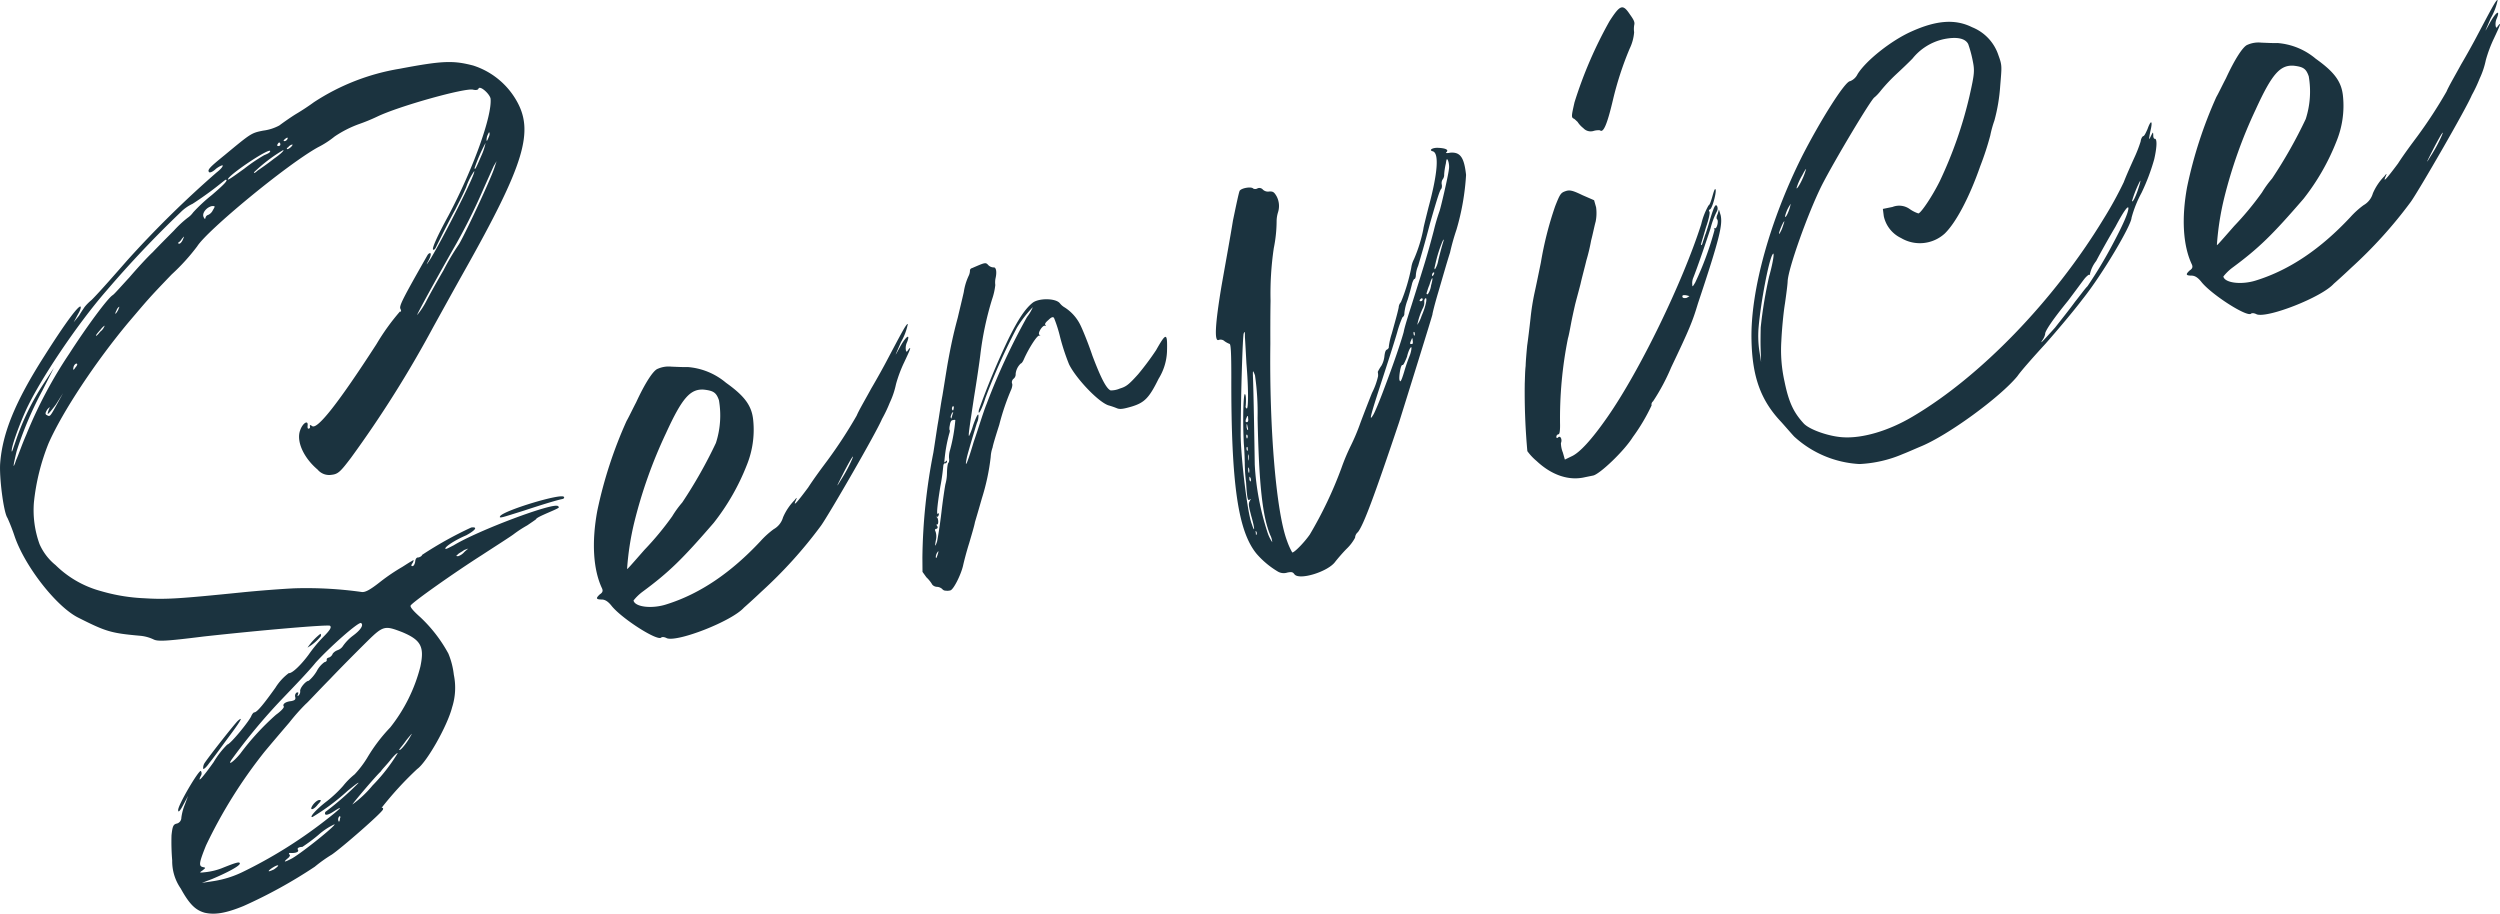 <svg xmlns="http://www.w3.org/2000/svg" width="335.08" height="122.463" viewBox="0 0 335.08 122.463"><defs><style>.cls-1{fill:#1b333f;}</style></defs><g id="レイヤー_2" data-name="レイヤー 2"><g id="レイヤー_1-2" data-name="レイヤー 1"><path class="cls-1" d="M1,69.417c-.522-.724-1.121-5.5-.975-7.359.315-3.967,1.939-8.118,5.97-14.421,2.775-4.384,4.541-6.738,4.805-6.543.1.145-.1.6-.38,1.075l-.54,1.023.716-.893c.334-.567.684-1.053.739-1.148a6.474,6.474,0,0,1,.933-.937c1.059-1.045,3.606-3.973,4.761-5.289A138.669,138.669,0,0,1,29.062,23.09c.454-.342.82-.749.788-.909-.016-.08-.432.088-.886.43-.438.422-.853.589-.957.444-.209-.29.03-.588,2.086-2.252,3.586-2.972,3.586-2.972,5.167-3.294a6.2,6.2,0,0,0,2.18-.694c.454-.342,1.435-1.04,2.232-1.534.869-.51,1.922-1.223,2.376-1.564a29.735,29.735,0,0,1,11.509-4.5c5.766-1.093,7.18-1.132,9.868-.433a10.311,10.311,0,0,1,5.72,4.563c2.508,4.224,1.219,8.556-7.027,23.192-1.264,2.25-3.067,5.524-4.052,7.3A151.027,151.027,0,0,1,47.04,61.365c-1.416,1.867-1.727,2.18-2.606,2.275a2.005,2.005,0,0,1-1.864-.7c-1.9-1.607-2.873-3.816-2.343-5.254.325-.979,1.122-1.473,1-.618-.023.254.01.413.153.384s.2-.123.167-.283c-.049-.24.023-.254.287-.059.706.522,3.61-3.227,8.62-10.974A29.963,29.963,0,0,1,53.6,41.759c.161.05.216-.044.079-.349-.225-.369.259-1.3,3.62-7.215.111-.188.311-.312.4-.247.1.144-.03.587-.364,1.153-.262.552-.151.364.367-.406,1.628-2.658,6.273-11.826,5.842-11.738a8.618,8.618,0,0,0-1.064,2.128c-.507,1.182-1.215,2.489-1.476,3.041-.445.755-1.62,3.07-2.572,5.008-.1.269-.294.392-.383.328-.176-.131.482-1.677,2.063-4.573,3.351-6.331,5.877-13.406,5.638-15.682-.13-.638-1.413-1.788-1.619-1.331-.039.174-.327.232-.719.146-.96-.3-9.958,2.2-12.885,3.622a24.561,24.561,0,0,1-2.419.991,14.9,14.9,0,0,0-3.255,1.659A12.456,12.456,0,0,1,42.6,19.749c-4.236,2.358-14.867,11.168-16.163,13.259a27.538,27.538,0,0,1-3.424,3.77c-3.273,3.407-3.2,3.393-5.86,6.509-4.33,5.2-8.743,11.83-10.639,16.119a29.261,29.261,0,0,0-1.971,7.959,13.348,13.348,0,0,0,.761,5.575,7.477,7.477,0,0,0,2.143,2.8,13.776,13.776,0,0,0,6.1,3.49,24.368,24.368,0,0,0,5.885.96c2.805.177,4.651.05,12.719-.765,2.492-.257,5.736-.5,7.3-.572a53.108,53.108,0,0,1,9.007.49c.463.073,1.077-.219,2.624-1.448a26.137,26.137,0,0,1,2.831-1.905c.4-.247.924-.6,1.2-.742.4-.247.4-.247.192.21-.239.3-.206.457.009.413.144-.03.256-.218.334-.566.008-.334.174-.617.406-.581.216-.044.487-.181.526-.356A50.3,50.3,0,0,1,63.165,70.7c.951-.112.528.389-.683,1.052-1.517.641-2.968,1.6-2.776,1.811.089.066.559-.2,1.1-.474,3.263-1.993,13.415-5.8,13.976-5.254.264.2.264.2-1.523.973-.686.307-1.373.613-1.412.786-.127.11-.654.466-1.18.823a15.632,15.632,0,0,0-1.85,1.208c-.454.34-2.376,1.562-4.226,2.77-3.644,2.32-9.273,6.29-9.552,6.763-.11.188.379.753,1.292,1.563A19.222,19.222,0,0,1,60.1,87.606a10.6,10.6,0,0,1,.729,2.841,8.626,8.626,0,0,1-.234,4.365c-.623,2.453-3.372,7.331-4.679,8.262a45.491,45.491,0,0,0-4.777,5.209c.215-.043.231.036.191.21-.134.443-5.472,5.1-6.852,6.047a19.467,19.467,0,0,0-2.288,1.629,65.313,65.313,0,0,1-9.556,5.268c-2.418.991-3.872,1.2-5.207.895-1.192-.338-2.017-1.083-3.207-3.249a6.418,6.418,0,0,1-1.14-3.755,29.831,29.831,0,0,1-.091-3.387c.132-1.189.227-1.458.73-1.56a.815.815,0,0,0,.589-.785,7,7,0,0,1,.466-1.755l.435-1.168-.651,1.211c-.429.835-.684,1.053-.677.72-.113-.558,2.779-5.466,3.044-5.27a.592.592,0,0,1-.014.667c-.524,1.1.264.195,1.72-1.846a11.651,11.651,0,0,1,1.838-2.367c.376.007,3.074-3.284,3.247-3.9.112-.189.223-.378.366-.407.376.007,1.387-1.278,2.843-3.319a7.131,7.131,0,0,1,1.776-1.94c.463.072,1.706-1.178,2.645-2.448a19.215,19.215,0,0,1,1.981-2.4c.932-.938,1.155-1.315.89-1.51-.48-.151-8.94.575-16.848,1.438-5.256.657-6.223.688-6.808.391a5.313,5.313,0,0,0-1.743-.476c-3.965-.354-4.605-.555-8.359-2.448C7.533,81.29,3.28,75.844,1.932,71.8A24.792,24.792,0,0,0,1,69.417ZM1.575,60.5c.033.16.207-.457.491-1.263A33.435,33.435,0,0,1,5.86,51.4l1.368-2.1L5.68,52.352a47.75,47.75,0,0,0-3.442,8.092c-.489,2.01-.574,2.691-.06,1.175.262-.552.777-2.069,1.34-3.345a59.773,59.773,0,0,1,5.789-10.9c2.274-3.536,5.146-7.444,5.816-7.828.2-.125,1.17-1.236,2.214-2.363,1.027-1.2,2.436-2.738,3.13-3.378.676-.718,1.919-1.968,2.851-2.906a14.326,14.326,0,0,1,1.824-1.7,2.951,2.951,0,0,0,.749-.734,21.97,21.97,0,0,1,2.518-2.339c1.529-1.309,2.278-2.043,1.831-2.035-.072.015-.837.669-1.746,1.353s-2.089,1.5-2.687,1.875a5.659,5.659,0,0,0-1.634,1.164,143.812,143.812,0,0,0-9.915,10.491c-3.885,4.446-9,12.047-10.854,16.163C2.428,57.333,1.477,60.017,1.575,60.5ZM8.446,52.7l-.962,1.524c-.589.784-1.066,1.38-1.1,1.221a2.922,2.922,0,0,1,.23-.711c.095-.269.039-.174-.271.139-.279.471-.318.645-.07.76.424.247.424.247,1.354-1.438Zm1.905-3.876c-.048-.239-.447.008-.51.436-.078.348.009.413.232.036C10.256,49.094,10.368,48.906,10.351,48.826Zm3.667-5.149c.056-.094-.271.139-.565.531-.367.407-.606.7-.589.784s.271-.138.566-.53A1.7,1.7,0,0,0,14.018,43.677Zm1.95-2.556a.88.88,0,0,0-.35.486c-.112.19-.207.458-.135.443s.239-.3.35-.487C15.929,41.3,16.039,41.106,15.968,41.121Zm8.4-9.1a1.375,1.375,0,0,1-.494.516c-.055.095.016.08.176.131.145-.03.383-.327.478-.6C24.734,31.611,24.734,31.611,24.368,32.018Zm24.9,53.89C48.211,86.954,45.91,89.25,44.245,91c-1.737,1.765-3.146,3.3-3.218,3.313a27.251,27.251,0,0,0-2.253,2.535c-1.21,1.41-2.658,3.117-3.32,3.915a65,65,0,0,0-7.845,12.561c-.944,2.351-1.006,2.779-.382,2.9.391.087.32.1-.063.428-.526.356-.454.342.5.231a8.726,8.726,0,0,0,2-.489c2.075-.839,2.434-.912,2.482-.673.065.32-1.761,1.273-3.692,2.082l-1.39.532,1.67-.257a13.61,13.61,0,0,0,3.728-1.175,62.206,62.206,0,0,0,10.965-6.8c2.2-1.693,2.822-2.318,1.3-1.344-.526.357-1.014.54-1.118.394-.088-.064-.048-.239.007-.333a39.878,39.878,0,0,0,4.447-3.895c-.089-.066-.726.479-1.436,1.039a29.451,29.451,0,0,1-4.743,3.541c-.5.1.469-1.009,1.959-2.143a16.446,16.446,0,0,0,2.135-2.013,9.875,9.875,0,0,1,1.554-1.562,13.621,13.621,0,0,0,1.655-2.164A22.283,22.283,0,0,1,52.305,97.5a21.7,21.7,0,0,0,4.033-8.13c.574-2.692.092-3.59-2.445-4.651C51.621,83.851,51.389,83.815,49.27,85.908ZM27.231,103.021a1.287,1.287,0,0,1,.158-.7c.628-.959,4.137-5.411,4.52-5.738.765-.655.32.1-1.446,2.454-.939,1.27-1.989,2.73-2.411,3.231C27.646,102.853,27.264,103.18,27.231,103.021Zm1.182-75.4c-.718.145-1.379.944-1.122,1.473.137.3.209.289.248.116a.5.5,0,0,1,.367-.408,1.3,1.3,0,0,0,.621-.624C28.861,27.615,28.861,27.615,28.413,27.624Zm4.363-5.042A22.972,22.972,0,0,1,35.407,20.8c.415-.167.758-.32.8-.5.23-.711-5.048,2.773-5.621,3.637C30.361,24.32,31.014,23.854,32.776,22.582ZM42.3,88.822c-.955,1.191-3.059,3.363-4.539,4.911a79.074,79.074,0,0,0-6.733,8.1c-.573.863.28.275,1.179-.822A34.355,34.355,0,0,1,36.989,95.8c.653-.464,1.147-.981,1.043-1.126-.209-.29.246-.631.981-.7.5-.1.63-.212.565-.53a.555.555,0,0,1,.174-.617c.215-.044.287-.059.192.21s-.078.348.1.145a.678.678,0,0,0,.191-.537c-.082-.4.762-1.4,1.138-1.394a5.176,5.176,0,0,0,1.082-1.3,3.467,3.467,0,0,1,1.027-1.2c.216-.044.343-.154.311-.313s.1-.268.311-.312a.873.873,0,0,0,.493-.516,1.461,1.461,0,0,1,.654-.466,1.453,1.453,0,0,0,.654-.466,6.1,6.1,0,0,1,1.353-1.438c1.108-.807,1.5-1.468,1.146-1.728C48.127,83.234,44.135,86.788,42.3,88.822ZM34.072,23.065c-.111.19.1.146.415-.167.327-.232,1.38-.945,2.216-1.614.853-.589,1.419-1.12,1.259-1.17A21.1,21.1,0,0,0,34.072,23.065ZM37.287,116c-.176-.13-1.3.6-1.269.756.017.081.36-.073.7-.225C37.048,116.3,37.3,116.084,37.287,116Zm.114-96.44c.144-.029.2-.124.167-.283s-.121-.225-.249-.116C37.08,19.463,37.113,19.623,37.4,19.564Zm.837-.669a.491.491,0,0,0,.31-.312c.039-.175-.032-.16-.231-.036C37.99,18.779,37.878,18.968,38.238,18.9Zm6.607,91.583a8.878,8.878,0,0,0-2.177,1.44,22.718,22.718,0,0,1-2.145,1.6c-.447.009-.718.147-.6.371.209.29-.278.473-.958.445-.231-.036-.287.058-.182.2.159.051.064.319-.262.552-.638.545-.351.486.663-.052C40.653,114.156,44.965,110.7,44.845,110.478ZM39.159,19.372a.913.913,0,0,0-.527.356c-.2.123-.255.218-.095.269a1.386,1.386,0,0,0,.526-.357C39.246,19.436,39.23,19.357,39.159,19.372ZM41.218,86.8a8.189,8.189,0,0,1,1.721-1.845c.071-.015.1.144.065.319A6.434,6.434,0,0,1,41.218,86.8Zm1.428,20.969c-.644.879-1.308.931-.663.052.239-.3.621-.625.853-.589C43.052,107.189,43.084,107.348,42.646,107.77Zm2.81,1.67a.706.706,0,0,0-.134.443c.081.4.209.29.255-.219C45.688,109.475,45.584,109.331,45.456,109.44Zm7.851-8.493c-.087-.064-.525.356-1,.952s-1.1,1.221-1.266,1.5c-.693.639-3.59,4.053-3.813,4.431a14.546,14.546,0,0,0,2.7-2.544A23.881,23.881,0,0,0,53.307,100.947Zm1.145-1.729c-.461.676-.955,1.192-.938,1.272.048.239.836-.669,1.337-1.519S55.352,98.122,54.452,99.218ZM66.559,21.6l-.389.662c-.206.457-.825,1.829-1.388,3.1A78.475,78.475,0,0,1,60.621,33.6c-3.3,5.823-4.925,8.893-4.686,8.595a9.932,9.932,0,0,0,1.2-1.822c.428-.834,1.469-2.707,2.3-4.123A32.068,32.068,0,0,1,61.5,32.759c.629-.959,4.129-8.4,4.738-10.183ZM61.4,74.55a1.837,1.837,0,0,0,.853-.589l.51-.436-.559.2c-.255.219-.671.386-.853.59C61.1,74.529,61.1,74.529,61.4,74.55Zm2.2-52.021c.065.319.216-.044.929-1.685a8.067,8.067,0,0,0,.554-1.689A22.551,22.551,0,0,0,63.606,22.529Zm1.65-3.657c.071-.015.167-.283.317-.647.1-.268.046-.508-.025-.493a3.711,3.711,0,0,0-.262.552C65.207,18.633,65.184,18.886,65.256,18.872ZM75.339,66.894q-1.078.22-5.077,1.533c-3.026.949-3.441,1.116-3.219.739.59-.784,8.2-3.083,8.535-2.57C75.682,66.742,75.555,66.85,75.339,66.894Z"/><path class="cls-1" d="M118.211,56.167c-.7,1.719-7.063,12.733-8.168,14.287a60.5,60.5,0,0,1-8,8.855c-1,.952-2.08,1.919-2.335,2.137-1.648,1.831-8.862,4.629-10.319,4.1-.336-.181-.64-.2-.768-.093-.493.516-5.226-2.507-6.622-4.215-.5-.644-.929-.891-1.378-.883-.751-.012-.783-.172-.217-.7.4-.247.422-.5.285-.8-1.183-2.5-1.411-6.19-.626-10.419a58.4,58.4,0,0,1,3.916-12.009c.278-.473.8-1.575,1.287-2.505,1.142-2.475,2.271-4.282,2.9-4.494a3.589,3.589,0,0,1,1.814-.286c.679.027,1.662.076,2.181.053a9.021,9.021,0,0,1,5.146,2.108c2.539,1.807,3.479,3.111,3.652,5.069a12.585,12.585,0,0,1-.875,5.991,30.39,30.39,0,0,1-4.418,7.71c-4.179,4.838-5.987,6.618-9.567,9.257a6.589,6.589,0,0,0-1.187,1.155c.179.878,2.481,1.157,4.445.507,4.5-1.415,8.64-4.252,12.574-8.458a11.665,11.665,0,0,1,1.769-1.606,2.638,2.638,0,0,0,1.25-1.583,7.474,7.474,0,0,1,1.55-2.309c.294-.392.366-.407.161.05-.413.915.137.305,1.664-1.751.8-1.241,1.972-2.81,2.561-3.595a62.819,62.819,0,0,0,3.936-6.033c.3-.726,1.247-2.33,1.954-3.637.779-1.321,1.764-3.1,2.192-3.935,1.732-3.259,2.533-4.834,2.71-4.7a7.977,7.977,0,0,1-.927,2.431c-.865,2-.921,2.1-.158.7.818-1.5,1.472-1.961.981-.7a1.794,1.794,0,0,0-.164,1.031c.064.318.136.3.3.02.533-.689.287-.058-.5,1.6a17.99,17.99,0,0,0-1.117,2.969,11.125,11.125,0,0,1-.839,2.495A18.545,18.545,0,0,1,118.211,56.167ZM84.05,76.248c.017.079.2-.124,2.325-2.55A40.309,40.309,0,0,0,90.1,69.2a13.189,13.189,0,0,1,1.344-1.852,62.527,62.527,0,0,0,4.512-7.978,12.009,12.009,0,0,0,.405-5.73c-.354-1.008-.707-1.267-2.01-1.418-1.822-.127-2.921,1.094-5.095,5.856a63.454,63.454,0,0,0-4.236,11.908A37.109,37.109,0,0,0,84.05,76.248Zm28.927-12.7c-.858,1.67-.953,1.937-.341.9a20.687,20.687,0,0,0,1.319-2.345C114.741,60.445,114.207,61.134,112.977,63.545Z"/><path class="cls-1" d="M156.415,47.137a7.482,7.482,0,0,1-1.13,3.636c-1.27,2.584-1.892,3.209-3.656,3.735-.99.284-1.493.386-1.9.221a10.808,10.808,0,0,0-1.048-.368c-1.336-.31-4.487-3.653-5.4-5.545a29.178,29.178,0,0,1-1.179-3.579,17.9,17.9,0,0,0-.84-2.652c-.176-.131-.32-.1-.758.319-.383.328-.494.516-.389.661s.1.146-.056.094c-.32-.1-1.06,1.047-.723,1.227.16.05.16.05-.055.094-.3-.02-1.378,1.694-2,3.065-.15.363-.317.646-.461.675a2.2,2.2,0,0,0-.69,1.387.763.763,0,0,1-.246.631.611.611,0,0,0-.246.631c.1.144.025.494-.069.762a32.146,32.146,0,0,0-1.639,4.818c-.458,1.423-.861,2.751-.884,3.005a4.479,4.479,0,0,0-.26,1.3,29.445,29.445,0,0,1-1.188,5.556c-.348,1.235-.79,2.737-.925,3.179-.063.428-.466,1.756-.773,2.815-.365,1.154-.7,2.467-.814,2.99-.276,1.218-1.284,3.251-1.715,3.339a1.482,1.482,0,0,1-.592.037.6.6,0,0,1-.5-.232,1.156,1.156,0,0,0-.656-.281.906.906,0,0,1-.656-.281,4.437,4.437,0,0,0-.8-1l-.522-.725-.014-1.907a76.921,76.921,0,0,1,1.471-14.085c.165-1.03.415-2.742.579-3.773.181-.95.415-2.741.635-3.866.2-1.2.493-3.091.7-4.3.424-2.328.723-3.8,1.362-6.173.2-.871.568-2.358.8-3.4a7.752,7.752,0,0,1,.672-2.213,1.668,1.668,0,0,0,.157-.7c-.016-.08.1-.269.311-.313,1.788-.779,1.788-.779,2.172-.36a1.051,1.051,0,0,0,.657.282c.359-.073.489.566.292,1.436a2.694,2.694,0,0,0-.037.921,8.766,8.766,0,0,1-.433,1.916,42,42,0,0,0-1.566,7.377c-.108.935-.484,3.5-.852,5.738-.6,4.025-.806,5.23-.662,5.2A8.87,8.87,0,0,0,130.429,57c.475-1.343.808-1.909.7-.973a1.83,1.83,0,0,1-.174.616c-.095.269-1.17,3.809-1.367,4.68-.339,1.646.034.906.92-2.1.569-1.61,1.281-4,1.734-5.087a86.388,86.388,0,0,1,5.411-11.649,5.654,5.654,0,0,0,.779-1.321,15.7,15.7,0,0,0-2.133,2.759,82.946,82.946,0,0,0-4.22,9.415c-.5,1.6-1.055,2.54-.875,1.589a100.542,100.542,0,0,1,3.973-9.529c1.326-2.679,2.248-4.029,3.213-4.807.837-.669,3.163-.644,3.685.08a2.263,2.263,0,0,0,.631.536,5.836,5.836,0,0,1,2.151,2.468c.257.529.99,2.289,1.563,4,1.137,3.007,1.876,4.434,2.445,4.651a3,3,0,0,0,1.222-.248c.846-.256,1.173-.489,2.455-1.912a37.045,37.045,0,0,0,2.41-3.233C156.326,44.5,156.487,44.549,156.415,47.137Zm-28.37,9.186c-.016-.08-.16-.051-.376-.007s-.31.313-.373.74a1.527,1.527,0,0,0-.03.588c.072-.014.049.24-.046.507a20.23,20.23,0,0,0-.651,3.787c.089.066.144-.029.2-.124.128-.108.128-.108.161.051-.04.174-.167.283-.255.218-.144.029-.2.124-.239.3-.024.253-.139,1.523-.4,2.822-.43,2.661-.546,3.931-.307,3.633.056-.094.144-.03.1.144s-.095.269-.239.3c-.088-.064-.16-.05.017.08.192.21.211,1.037-.037.921-.072.015-.056.095.048.239a.217.217,0,0,1-.15.364c-.144.029-.2.123-.079.347a2.029,2.029,0,0,1,.067,1.067c-.18.95-.148,1.109.137.3.079-.348.385-2.155.6-4.026s.483-3.5.522-3.677a5.718,5.718,0,0,0,.211-1.538c.014-.668.1-1.35.244-1.379a1.271,1.271,0,0,0,.03-.587,3.13,3.13,0,0,1,.148-1.11A22.981,22.981,0,0,0,128.045,56.323ZM125.6,74.093a1.07,1.07,0,0,0-.173.618.073.073,0,0,0,.087.065,4.61,4.61,0,0,0,.19-.537C125.841,73.8,125.769,73.81,125.6,74.093Zm1.859-18.067.016.08c.072-.014.095-.268.19-.537.134-.442.134-.442-.105-.144C127.467,55.693,127.356,55.882,127.461,56.026Zm.21-1.537a.643.643,0,0,0-.078.348c.136.3.192.21.254-.218C127.815,54.46,127.8,54.38,127.671,54.489Z"/><path class="cls-1" d="M196.5,23.442a32.721,32.721,0,0,1-1.278,7.319,29.874,29.874,0,0,0-.869,3.084c-.459,1.422-1.154,3.889-1.6,5.391s-.774,2.815-.758,2.9-3.605,11.7-4.467,14.446c-3.355,9.984-4.757,13.759-5.529,14.746a1.018,1.018,0,0,0-.374.741,5.988,5.988,0,0,1-1.121,1.474c-.621.624-1.282,1.424-1.521,1.721-.922,1.351-4.866,2.57-5.492,1.7-.209-.29-.369-.34-.944-.223a1.551,1.551,0,0,1-1.3-.15,11.642,11.642,0,0,1-2.8-2.337c-2.48-2.983-3.443-9.181-3.411-23.721,0-3.321-.07-4.387-.23-4.438a3.009,3.009,0,0,1-.673-.361.767.767,0,0,0-.783-.172c-.614.291-.494-2.058.383-7.3.486-2.757,1.193-6.638,1.522-8.7.416-1.994.794-3.815.905-4,.295-.392,1.6-.576,1.814-.286a.612.612,0,0,0,.591-.038.617.617,0,0,1,.712.188,1.008,1.008,0,0,0,.871.237c.448-.008.608.043.954.637a2.789,2.789,0,0,1,.206,2.117,4.138,4.138,0,0,0-.2,1.2,18.565,18.565,0,0,1-.38,3.648,41.792,41.792,0,0,0-.432,7.065c-.035,1.668-.034,4.242-.029,5.736-.147,11.407.785,22.6,2.244,26.449a9.239,9.239,0,0,0,.685,1.523c.176.13,1.546-1.229,2.357-2.391A53.993,53.993,0,0,0,179.8,62.72a27.633,27.633,0,0,1,1.261-3,27.492,27.492,0,0,0,1.261-3c.435-1.168,1.172-3.061,1.569-4.055a9.611,9.611,0,0,0,.815-2.244,2,2,0,0,0-.042-.572,5.515,5.515,0,0,1,.5-.849,3.357,3.357,0,0,0,.4-1.329c.062-.427.141-.776.357-.82.127-.108.255-.218.223-.377a9.225,9.225,0,0,1,.393-1.741c.735-2.641.774-2.814.932-3.512a1.107,1.107,0,0,1,.3-.725,24.338,24.338,0,0,0,1.383-4.6,3.487,3.487,0,0,1,.364-1.154,19.711,19.711,0,0,0,1.266-4.077c-.017-.08.314-1.393.685-2.88,1.239-4.572,1.439-7.27.567-7.507-.552-.137-.1-.479.653-.466,1.055.034,1.552.266,1.169.593-.128.108.032.159.535.057C195.72,20.362,196.242,21.086,196.5,23.442ZM166.713,59.49c-.154-2.958-.078-6.628.138-6.672.16.05.179.877.109,1.639-.055.093.049.239.137.3.248.117.238-2.872-.036-6.054-.077-1.479-.17-3.038-.2-3.531,0-.748-.018-.827-.169-.464-.135.443-.381,8.05-.4,13.453-.007,2.908.874,10.535,1.487,12.071.419,1.326.433.659-.069-1.066-.347-1.341-.412-1.66-.19-2.037.167-.284.167-.284-.032-.16-.255.218-.336-.18-.472-2.312a20.559,20.559,0,0,1-.176-2.7C166.825,61.876,166.829,60.8,166.713,59.49Zm.453-2.916c.145-.029.168-.283.119-.523.007-.334-.081-.4-.176-.129C166.9,56.379,166.879,56.633,167.166,56.574Zm-.034,1.668c-.072.015-.127.109-.078.349s.12.224.159.049A.4.4,0,0,0,167.132,58.242Zm.037,1.653c-.072.015-.127.11-.078.349s.12.224.16.05C167.218,60.134,167.258,59.961,167.169,59.9Zm-.009-2.987c-.1-.146-.072.015-.079.348.081.4.169.463.209.29C167.241,57.306,167.192,57.067,167.16,56.908Zm.149,4.039c-.033-.16-.072.015.009.413-.006.333.1.479.065.318A1.185,1.185,0,0,0,167.309,60.947Zm.054,1.732c-.089-.064-.056.095-.063.428.065.319.153.385.121.225A1.015,1.015,0,0,0,167.363,62.679Zm.188,1.291c-.1-.145-.089-.065-.095.268.048.239.153.385.192.21A.562.562,0,0,0,167.551,63.97Zm1.005-7.928a34.951,34.951,0,0,0-.347-5.743c-.306-.768-.306-.768-.262.551.06,1.4.187,8.268.23,11.414a35.305,35.305,0,0,0,1.691,9.04,5.108,5.108,0,0,0,.652,1.362,2.488,2.488,0,0,0-.267-.942C169.214,69.195,168.745,65.055,168.556,56.042ZM168.349,71.2c-.087-.064-.055.1-.023.254-.023.254.065.319.105.145A.4.4,0,0,0,168.349,71.2Zm25.736-49.673c-.136-.3-.209-.29-.294.392a8.923,8.923,0,0,0-.227,1.458,1.014,1.014,0,0,1-.23.711.989.989,0,0,0-.1.6,1.02,1.02,0,0,1-.03.588c-.2.123-.562,1.277-1.526,4.63-.758,2.894-1.161,4.222-1.6,5.724a3.806,3.806,0,0,0-.316,1.393c-.039.174-.078.348-.151.362-.088-.064-.238.3-.333.567-.078.348-.331,1.313-.6,2.2a7.167,7.167,0,0,0-.45,1.835.591.591,0,0,1-.262.552,14.766,14.766,0,0,0-.665,1.88c-.213.791-1.035,3.366-1.818,5.768-1.8,5.515-2.1,6.573-1.382,5.347.167-.283.826-1.829,1.452-3.534,1.267-3.331,2.2-6.1,2.588-7.5.1-.6.6-2.2,1.059-3.621,1.723-5.5,2.009-6.306,2.98-9.991a26.546,26.546,0,0,1,.75-2.562c.151-.363,1.151-4.636,1.26-5.572A2.434,2.434,0,0,0,194.085,21.525ZM189.15,46.531c-.145.029-.407.581-.564,1.277-.245.632-.507,1.184-.595,1.118-.248-.115-.475,1.343-.434,1.916.1.478.226.369.629-.958a24.231,24.231,0,0,1,.8-2.323C189.175,47.024,189.221,46.516,189.15,46.531Zm.02-1c-.207.458-.246.632.042.573.159.051.183-.2.135-.442C189.337,45.248,189.265,45.262,189.17,45.53Zm.4-.994c-.1-.145-.143.029-.094.268s.12.225.159.051C189.615,44.775,189.638,44.521,189.566,44.536ZM191.037,40c-.071.014-.167.283-.134.443a1.584,1.584,0,0,1-.2.87,9.305,9.305,0,0,0-.743,2.228,4.62,4.62,0,0,0,.579-1.2C191.105,41.067,191.365,39.768,191.037,40Zm-.526.356a.246.246,0,0,0,.167-.283c-.016-.079-.1-.145-.231-.035C190.191,40.257,190.223,40.416,190.511,40.357Zm1.065-2.127c-.207.457-.325.98-.38,1.074.016.08.032.16.175.13a2.627,2.627,0,0,0,.436-1.168C192.155,37.033,191.979,36.9,191.576,38.23Zm.625-1.7c-.088-.064-.144.029-.254.218-.008.334-.008.334.175.131C192.234,36.685,192.273,36.51,192.2,36.525Zm1.161-4.223a17.711,17.711,0,0,0-1.036,3.368c-.095.268-.062.427.009.413a3.23,3.23,0,0,0,.436-1.168c.118-.523.371-1.488.545-2.1C193.545,32.1,193.584,31.925,193.362,32.3Z"/><path class="cls-1" d="M218.849,58.585c-1.185,1.9-4.451,4.976-5.314,5.152l-1.078.219c-2.139.519-4.467-.252-6.5-2.163a7.275,7.275,0,0,1-1.243-1.325,87.626,87.626,0,0,1-.348-9.064c.029-.587.034-1.668.12-2.35.013-.667.129-1.936.2-2.7.125-.856.319-2.473.451-3.663a31.9,31.9,0,0,1,.557-3.519c.157-.7.534-2.517.833-3.99a46.544,46.544,0,0,1,1.91-7.53c.642-1.626.753-1.814,1.383-2.026.559-.2.951-.111,2.279.532l1.561.679.267.942a5.783,5.783,0,0,1-.058,1.922c-.174.616-.393,1.741-.607,2.532a24.862,24.862,0,0,1-.646,2.705c-.158.7-.545,2.1-.781,3.15-.292,1.138-.64,2.372-.757,2.894s-.355,1.567-.5,2.344-.322,1.726-.417,1.995A54.458,54.458,0,0,0,209.1,57c0,.747-.06,1.174-.2,1.2a.347.347,0,0,0-.294.392c.032.16.1.145.231.036.311-.313.584.3.378.753a3.481,3.481,0,0,0,.26,1.276l.267.942.885-.429c1.1-.474,2.75-2.3,4.778-5.208,4.407-6.3,10.145-18.179,12.613-25.907a9.328,9.328,0,0,1,.982-2.525c.144-.029.334-.567.508-1.184s.308-1.058.4-.994c.248.116-.375,2.568-.718,2.722a.159.159,0,0,0-.095.268c.16.05-.077,1.095-.456,2.169-.348,1.234-.673,2.213-.656,2.293.1.145.2-.124.278-.471.151-.364.269-.886.38-1.075.039-.174.324-.979.537-1.77.538-1.771.745-2.229.969-1.859a.771.771,0,0,1-.014.667,10.727,10.727,0,0,0-.871,2.337c-.553,1.691-1.772,5.261-2.319,6.619a1.821,1.821,0,0,0-.125.855c.009.413.064.319.4-.247a41.954,41.954,0,0,0,2.6-7.09c-.176-.13-.1-.144.04-.174.247.116.54-1.024.275-1.219-.088-.065-.081-.4.086-.682l.174-.616.234.782c.26,1.276-.078,2.923-3.054,11.834-.711,2.387-1.163,3.475-3.576,8.534a27.761,27.761,0,0,1-2.438,4.566.515.515,0,0,0-.19.538A25.334,25.334,0,0,1,218.849,58.585Zm-7.8-44.916a56.779,56.779,0,0,1,4.679-10.836c1.423-2.2,1.767-2.354,2.738-.891.523.725.659,1.028.58,1.377a3.111,3.111,0,0,0-.02,1,6.108,6.108,0,0,1-.6,2.2,43.7,43.7,0,0,0-2.255,6.938c-.764,3.227-1.272,4.411-1.729,4.006a2.267,2.267,0,0,0-.878.095,1.334,1.334,0,0,1-1.353-.388,3.3,3.3,0,0,1-.77-.84c-.088-.066-.28-.275-.456-.405C210.573,15.758,210.612,15.584,211.045,13.669ZM225.5,39.79c.033.159.265.2.552.136a2.179,2.179,0,0,0,.4-.247c-.072.015-.32-.1-.624-.122S225.467,39.631,225.5,39.79Z"/><path class="cls-1" d="M288.735,21.342a27.568,27.568,0,0,1-1.7,4.5,15.406,15.406,0,0,0-1.34,3.345c-.021,1-3.915,7.608-6.541,10.884-1.178,1.568-3.47,4.277-4.991,6-1.592,1.736-3.3,3.661-3.757,4.337-2.277,2.789-9.308,7.958-13.043,9.467-.758.32-1.787.779-2.275.962a16.707,16.707,0,0,1-5.86,1.359,14.067,14.067,0,0,1-8.763-3.695c-.577-.63-1.363-1.549-1.748-1.969-2.766-2.925-3.864-6.106-3.96-10.986-.15-6.614,2.5-16.038,6.752-24.546,2.405-4.725,5.792-10.149,6.471-10.121a1.888,1.888,0,0,0,1-.952c1.128-1.808,4.476-4.483,7.22-5.707,3.36-1.514,5.869-1.693,8.118-.574a6.1,6.1,0,0,1,3.537,3.764c.508,1.391.452,1.486.237,4.1a23.657,23.657,0,0,1-.776,4.643,14.781,14.781,0,0,0-.56,2.024,39.121,39.121,0,0,1-1.338,4.092c-1.464,4.2-3.251,7.556-4.749,9.024a4.943,4.943,0,0,1-5.863.613,4.232,4.232,0,0,1-2.319-2.933l-.123-.971,1.294-.264a2.429,2.429,0,0,1,2.3.278,4.472,4.472,0,0,0,1.169.593c.359-.072,1.854-2.287,2.862-4.32a56.282,56.282,0,0,0,3.974-11.357c.709-3.135.716-3.468.423-4.9a15.791,15.791,0,0,0-.582-2.123c-.378-.754-1.481-1.027-3.278-.661a7.4,7.4,0,0,0-4.187,2.6c-.494.517-1.5,1.469-2.191,2.108a23.255,23.255,0,0,0-2.031,2.157,6.153,6.153,0,0,1-.859.923c-.36.073-5.382,8.488-7.042,11.733-1.866,3.7-4.581,11.315-4.616,12.982-.007.333-.178,1.7-.366,2.981-.2,1.2-.412,3.489-.479,5a19.253,19.253,0,0,0,.426,5.395c.568,2.791,1.22,4.152,2.567,5.622.77.84,3.346,1.727,5.169,1.853,2.661.2,6.19-.844,9.4-2.744,9.093-5.341,18.984-15.577,25.6-26.474a51.445,51.445,0,0,0,2.732-4.958c.341-.9.96-2.273,1.372-3.187a18.251,18.251,0,0,0,.888-2.257c.062-.427.229-.711.373-.74s.35-.487.556-.944c.475-1.342.74-1.147.369.34-.22,1.125-.2,1.2.058.653.317-.647.317-.647.343-.153-.023.253.1.478.17.463C289.133,18.521,289.129,19.6,288.735,21.342Zm-51.6,15.663c.561-2.025.732-3.388.454-2.916-.517.769-1.561,6.3-1.863,9.6a14.056,14.056,0,0,0,.076,3.308l.237,1.529-.055-1.733c-.035-.906-.007-2.24.007-2.908A59.258,59.258,0,0,1,237.131,37.005Zm1.316-5.666c.016.08.183-.2.389-.661.191-.537.324-.979.324-.979C239.112,29.46,238.4,31.1,238.447,31.339Zm.8-2.323c.065.32.589-.784.73-1.56.1-.268-.016-.079-.294.392A4.9,4.9,0,0,0,239.246,29.016Zm1.546-3.8c.049.239.883-1.176,1.231-2.41.151-.363-.088-.065-.462.675A7.376,7.376,0,0,0,240.792,25.214Zm44.48,2.647c-.066-.318-.654.466-1.734,2.513-.945,1.6-2.1,3.666-2.582,4.6a4.356,4.356,0,0,0-.841,1.749c.032.16.032.16-.056.095s-.47.262-.765.654-1.232,1.663-2.116,2.839c-2.038,2.492-3.127,4.125-3.062,4.445a2.145,2.145,0,0,1-.3.725c-.571.865-.023.254,1.626-1.577.771-.987,1.966-2.476,2.666-3.449.716-.894,1.416-1.866,1.671-2.085a58.86,58.86,0,0,0,3.353-5.582C284.489,30.263,285.314,28.434,285.272,27.861Zm1.578-3.643a14.645,14.645,0,0,0-1.094,2.714c.065.319.589-.784.9-1.843C286.844,24.551,286.922,24.2,286.85,24.218Z"/><path class="cls-1" d="M331.3,12.756c-.7,1.719-7.063,12.732-8.168,14.287a60.5,60.5,0,0,1-8,8.854c-1,.952-2.08,1.919-2.335,2.137-1.648,1.831-8.862,4.629-10.319,4.1-.336-.181-.64-.2-.768-.093-.493.515-5.226-2.507-6.622-4.215-.5-.645-.93-.891-1.378-.883-.751-.013-.783-.172-.217-.7.4-.248.422-.5.284-.806-1.182-2.5-1.41-6.19-.625-10.42A58.366,58.366,0,0,1,297.061,13c.278-.472.8-1.576,1.286-2.5,1.143-2.476,2.271-4.283,2.9-4.5a3.607,3.607,0,0,1,1.814-.287c.679.029,1.662.078,2.181.054a9.011,9.011,0,0,1,5.145,2.109c2.54,1.807,3.479,3.111,3.653,5.068a12.591,12.591,0,0,1-.875,5.992,30.4,30.4,0,0,1-4.418,7.709c-4.179,4.838-5.988,6.618-9.567,9.258A6.553,6.553,0,0,0,298,37.062c.179.877,2.481,1.155,4.445.506,4.5-1.415,8.64-4.251,12.574-8.458a11.614,11.614,0,0,1,1.769-1.606,2.645,2.645,0,0,0,1.25-1.583,7.474,7.474,0,0,1,1.55-2.309c.294-.393.366-.407.16.05-.412.915.137.3,1.665-1.751.794-1.241,1.972-2.81,2.561-3.6a63.01,63.01,0,0,0,3.936-6.033c.3-.726,1.247-2.33,1.954-3.637.779-1.321,1.763-3.1,2.192-3.934,1.732-3.26,2.533-4.835,2.71-4.7a8.018,8.018,0,0,1-.927,2.43c-.865,2-.921,2.1-.158.7.818-1.5,1.472-1.96.981-.7a1.791,1.791,0,0,0-.165,1.03c.065.319.137.3.3.021.533-.689.287-.059-.5,1.6a17.98,17.98,0,0,0-1.117,2.968,11.142,11.142,0,0,1-.839,2.5A18.619,18.619,0,0,1,331.3,12.756ZM297.134,32.837c.017.079.2-.124,2.325-2.551a40.327,40.327,0,0,0,3.726-4.5,13.232,13.232,0,0,1,1.344-1.853,62.458,62.458,0,0,0,4.512-7.978,12.01,12.01,0,0,0,.405-5.73c-.354-1.008-.707-1.267-2.011-1.418-1.821-.126-2.921,1.094-5.094,5.856a63.334,63.334,0,0,0-4.236,11.908A37.116,37.116,0,0,0,297.134,32.837Zm28.927-12.7c-.858,1.668-.953,1.937-.341.9a20.773,20.773,0,0,0,1.319-2.345C327.825,17.033,327.291,17.723,326.061,20.134Z"/></g></g></svg>